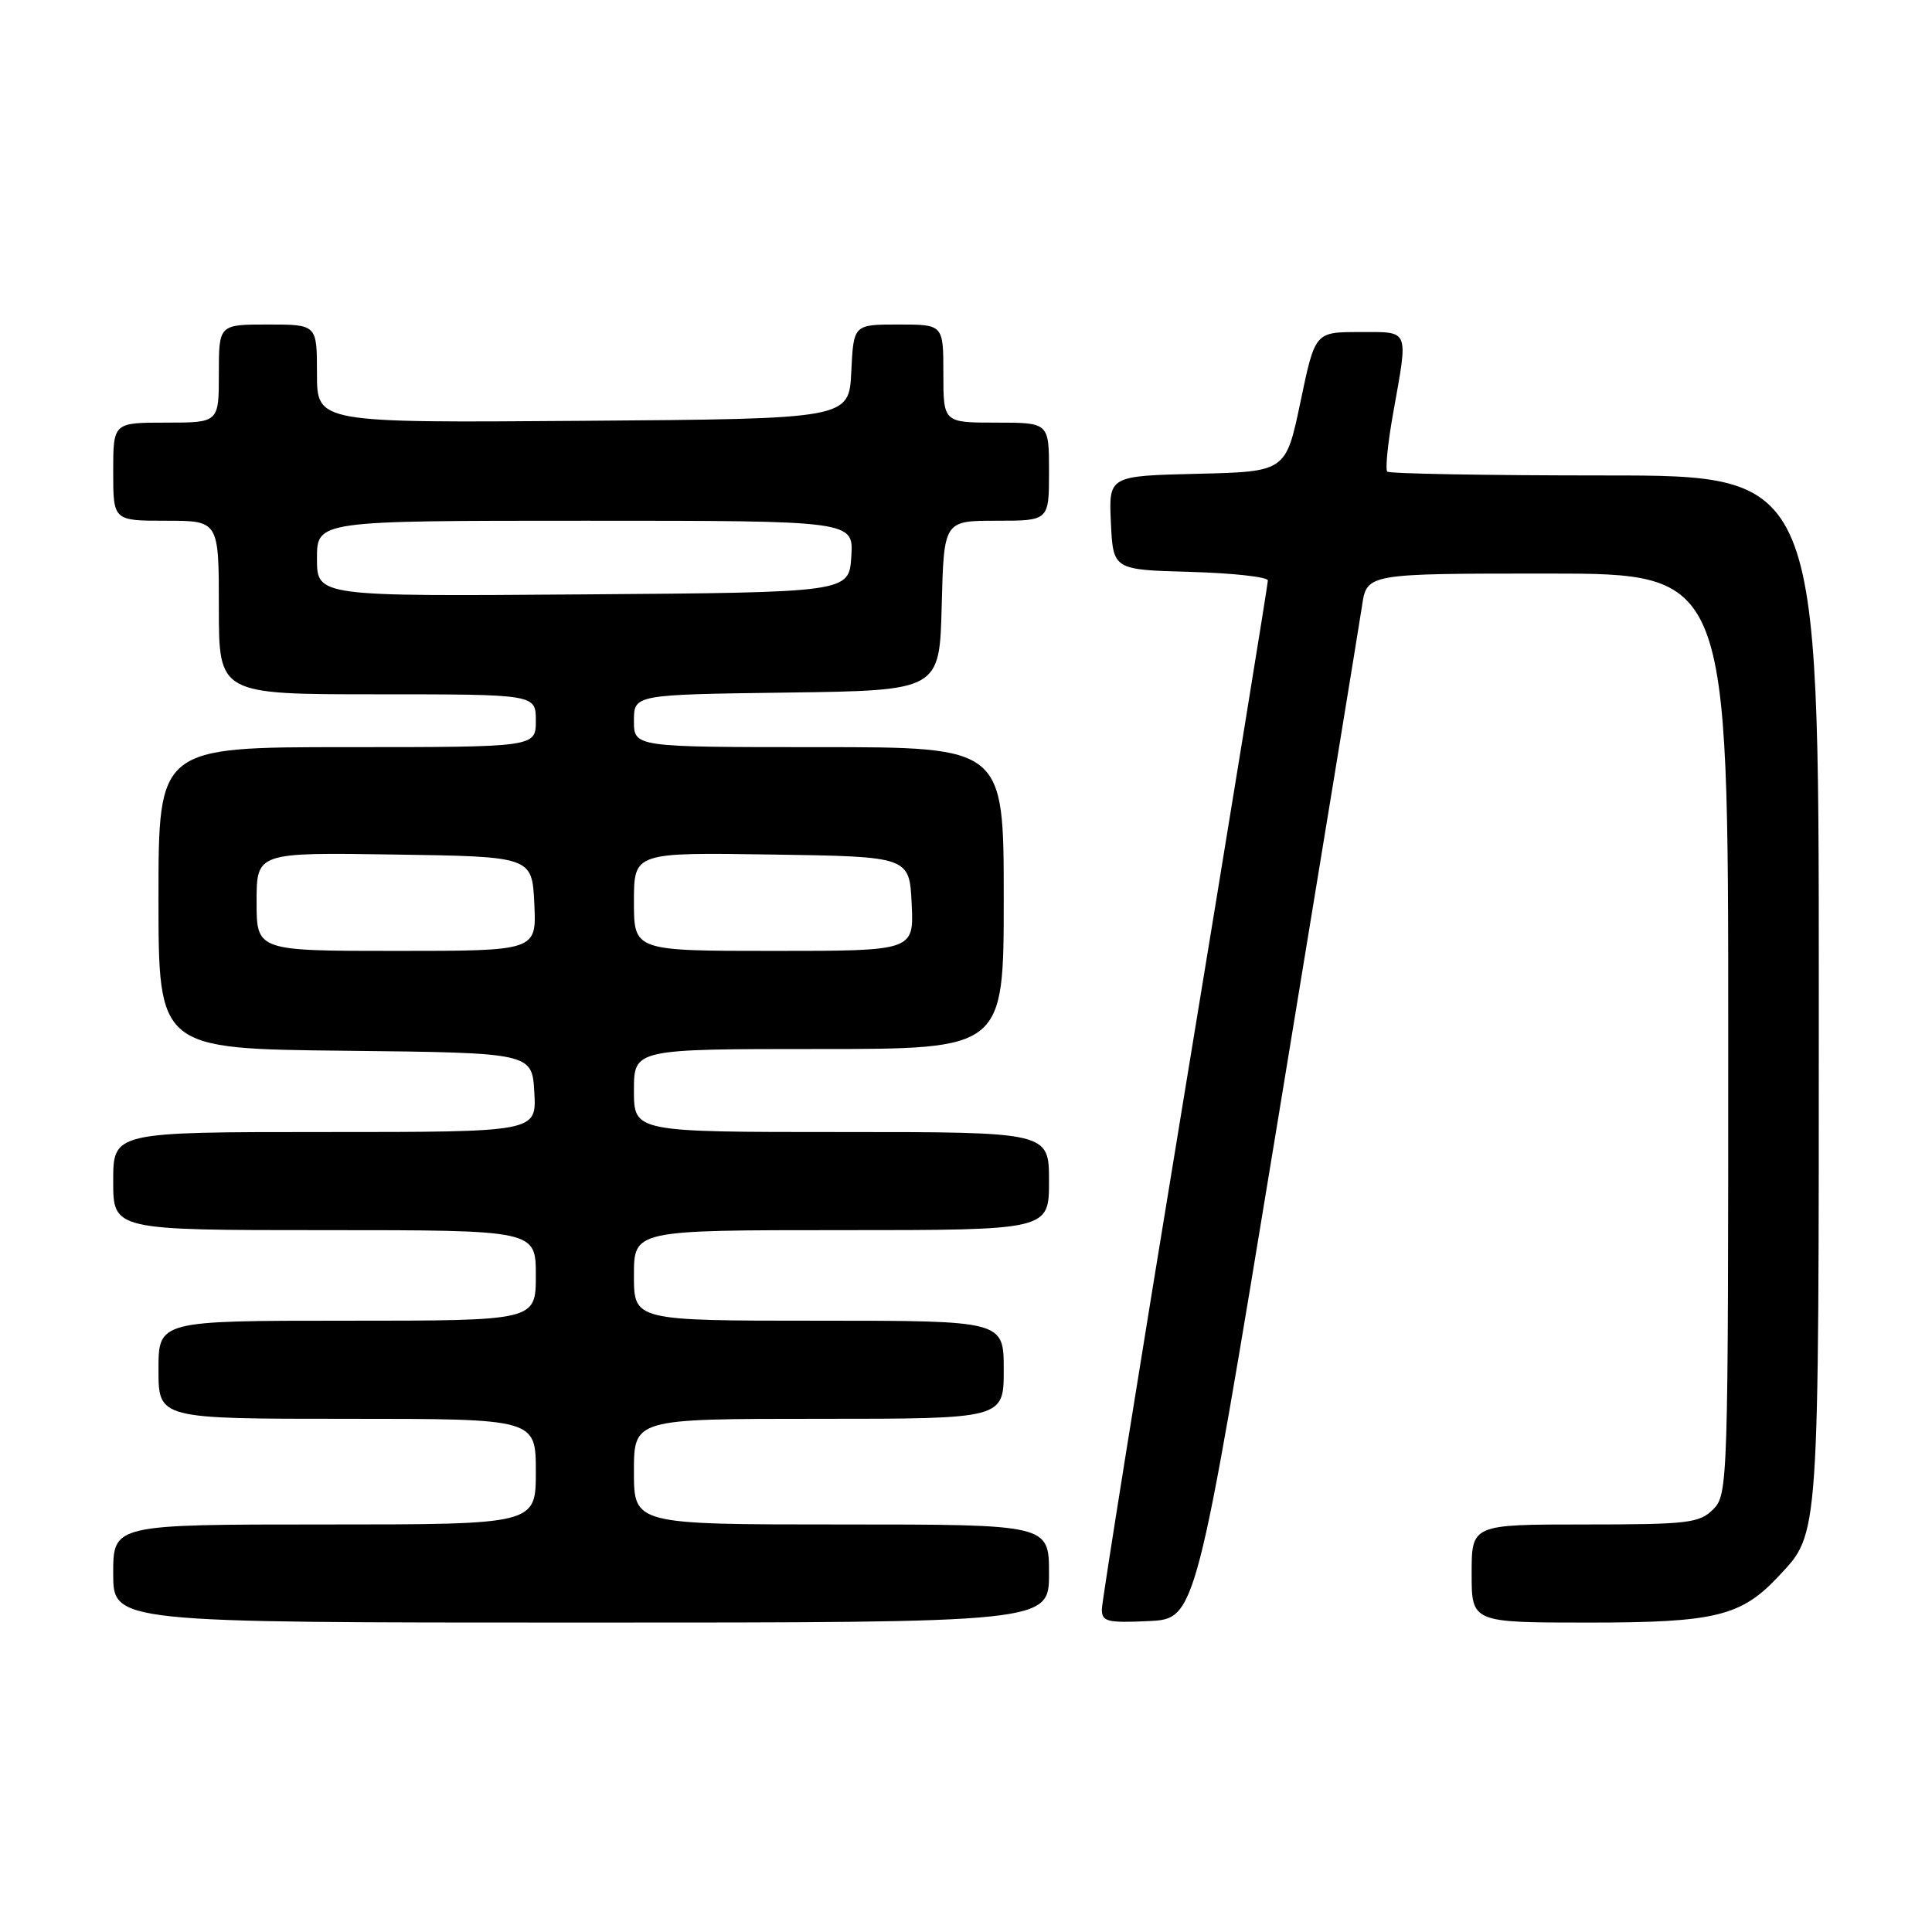 <?xml version="1.0" encoding="UTF-8" standalone="no"?>
<!DOCTYPE svg PUBLIC "-//W3C//DTD SVG 1.1//EN" "http://www.w3.org/Graphics/SVG/1.1/DTD/svg11.dtd" >
<svg xmlns="http://www.w3.org/2000/svg" xmlns:xlink="http://www.w3.org/1999/xlink" version="1.1" viewBox="0 0 256 256">
 <g >
 <path fill="currentColor"
d=" M 139.00 208.50 C 139.00 202.00 139.00 202.00 111.50 202.00 C 84.00 202.00 84.00 202.00 84.00 195.00 C 84.00 188.00 84.00 188.00 108.50 188.00 C 133.00 188.00 133.00 188.00 133.00 181.50 C 133.00 175.00 133.00 175.00 108.50 175.00 C 84.00 175.00 84.00 175.00 84.00 169.00 C 84.00 163.00 84.00 163.00 111.50 163.00 C 139.00 163.00 139.00 163.00 139.00 156.50 C 139.00 150.00 139.00 150.00 111.50 150.00 C 84.00 150.00 84.00 150.00 84.00 144.50 C 84.00 139.00 84.00 139.00 108.50 139.00 C 133.00 139.00 133.00 139.00 133.00 119.00 C 133.00 99.00 133.00 99.00 108.50 99.00 C 84.00 99.00 84.00 99.00 84.00 95.52 C 84.00 92.04 84.00 92.04 104.25 91.77 C 124.50 91.50 124.50 91.50 124.78 80.25 C 125.07 69.00 125.07 69.00 132.03 69.00 C 139.00 69.00 139.00 69.00 139.00 62.50 C 139.00 56.00 139.00 56.00 132.00 56.00 C 125.00 56.00 125.00 56.00 125.00 49.50 C 125.00 43.00 125.00 43.00 119.05 43.00 C 113.10 43.00 113.10 43.00 112.80 49.25 C 112.50 55.50 112.50 55.50 77.25 55.76 C 42.00 56.03 42.00 56.03 42.00 49.51 C 42.00 43.00 42.00 43.00 35.50 43.00 C 29.00 43.00 29.00 43.00 29.00 49.50 C 29.00 56.00 29.00 56.00 22.00 56.00 C 15.00 56.00 15.00 56.00 15.00 62.50 C 15.00 69.00 15.00 69.00 22.00 69.00 C 29.00 69.00 29.00 69.00 29.00 80.50 C 29.00 92.00 29.00 92.00 50.00 92.00 C 71.00 92.00 71.00 92.00 71.00 95.50 C 71.00 99.00 71.00 99.00 46.00 99.00 C 21.00 99.00 21.00 99.00 21.00 118.98 C 21.00 138.97 21.00 138.97 45.75 139.23 C 70.50 139.50 70.50 139.50 70.80 144.75 C 71.10 150.00 71.10 150.00 43.05 150.00 C 15.00 150.00 15.00 150.00 15.00 156.50 C 15.00 163.00 15.00 163.00 43.00 163.00 C 71.00 163.00 71.00 163.00 71.00 169.00 C 71.00 175.00 71.00 175.00 46.00 175.00 C 21.00 175.00 21.00 175.00 21.00 181.50 C 21.00 188.00 21.00 188.00 46.00 188.00 C 71.00 188.00 71.00 188.00 71.00 195.00 C 71.00 202.00 71.00 202.00 43.00 202.00 C 15.00 202.00 15.00 202.00 15.00 208.50 C 15.00 215.00 15.00 215.00 77.00 215.00 C 139.00 215.00 139.00 215.00 139.00 208.50 Z  M 169.15 149.50 C 175.03 113.75 180.13 82.59 180.48 80.25 C 181.12 76.00 181.12 76.00 205.06 76.00 C 229.00 76.00 229.00 76.00 229.00 137.00 C 229.00 196.67 228.96 198.04 227.00 200.00 C 225.18 201.82 223.67 202.00 210.00 202.00 C 195.00 202.00 195.00 202.00 195.00 208.50 C 195.00 215.00 195.00 215.00 210.54 215.00 C 227.31 215.00 230.73 214.16 235.70 208.83 C 241.10 203.05 241.00 204.52 241.00 131.03 C 241.00 63.00 241.00 63.00 212.67 63.00 C 197.08 63.00 184.10 62.77 183.82 62.49 C 183.54 62.20 183.89 58.71 184.60 54.74 C 186.62 43.42 186.86 44.00 180.13 44.00 C 174.25 44.00 174.25 44.00 172.32 53.25 C 170.38 62.50 170.38 62.50 158.64 62.78 C 146.91 63.06 146.91 63.06 147.20 69.28 C 147.50 75.50 147.50 75.50 157.75 75.78 C 163.39 75.94 168.00 76.45 168.00 76.92 C 168.00 77.39 163.05 107.84 157.00 144.59 C 150.95 181.34 146.00 212.24 146.00 213.25 C 146.00 214.88 146.73 215.06 152.23 214.80 C 158.46 214.50 158.46 214.50 169.15 149.50 Z  M 34.00 119.48 C 34.00 112.95 34.00 112.95 52.25 113.23 C 70.50 113.50 70.50 113.50 70.80 119.75 C 71.10 126.00 71.10 126.00 52.55 126.00 C 34.00 126.00 34.00 126.00 34.00 119.48 Z  M 84.00 119.48 C 84.00 112.95 84.00 112.95 102.25 113.23 C 120.50 113.50 120.50 113.50 120.80 119.75 C 121.10 126.00 121.10 126.00 102.55 126.00 C 84.00 126.00 84.00 126.00 84.00 119.48 Z  M 42.00 74.01 C 42.00 69.00 42.00 69.00 77.55 69.00 C 113.11 69.00 113.11 69.00 112.80 73.75 C 112.50 78.50 112.50 78.50 77.25 78.76 C 42.00 79.03 42.00 79.03 42.00 74.01 Z "/>
</g>
</svg>